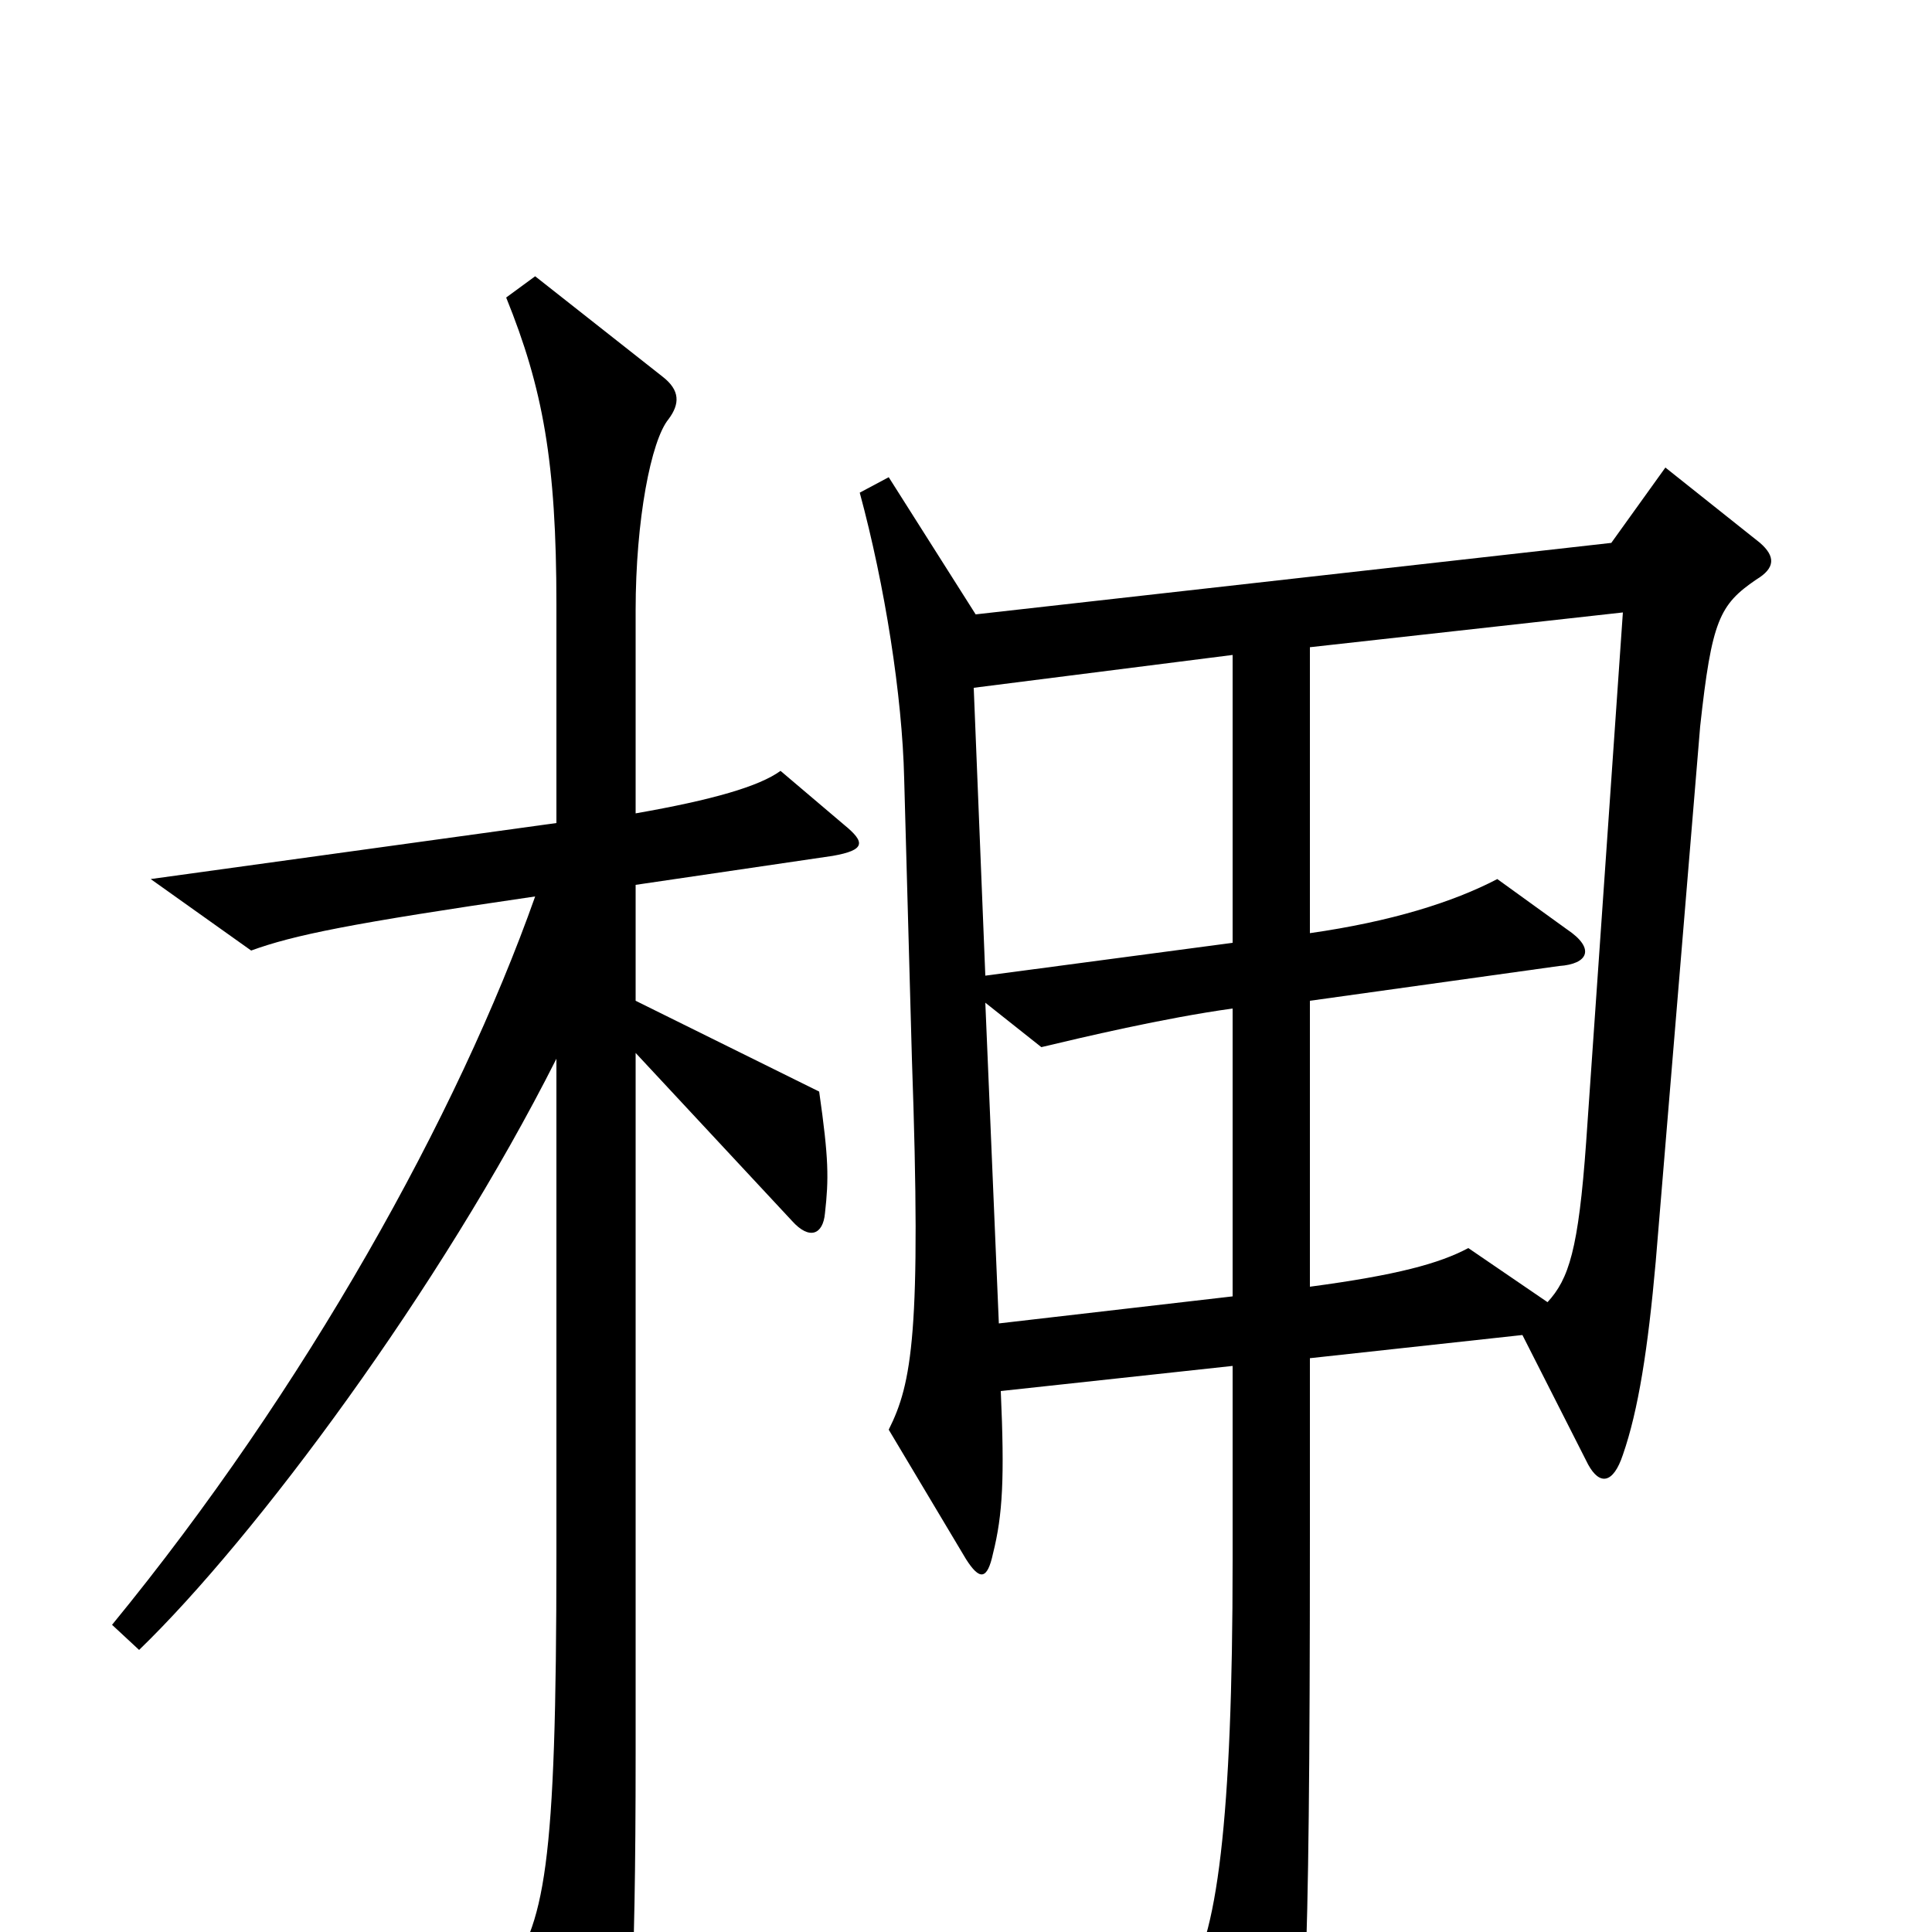 <svg xmlns="http://www.w3.org/2000/svg" viewBox="0 -1000 1000 1000">
	<path fill="#000000" d="M437 -573L404 -601C393 -593 369 -586 329 -579V-684C329 -731 337 -772 346 -783C352 -791 352 -798 343 -805L277 -857L262 -846C281 -799 288 -761 288 -687V-574L78 -545L130 -508C152 -516 181 -522 277 -536C237 -423 158 -281 58 -159L72 -146C132 -204 228 -333 288 -452V-196C288 -32 282 -4 261 24L302 91C309 102 315 102 319 91C326 73 329 28 329 -92V-455L410 -368C419 -358 426 -361 427 -372C429 -390 429 -400 424 -435L329 -482V-542L431 -557C448 -560 448 -564 437 -573ZM911 -719L862 -758L834 -719L505 -682L460 -753L445 -745C458 -697 467 -640 468 -597L472 -452C477 -310 472 -284 460 -260L500 -193C507 -182 511 -182 514 -196C519 -216 520 -235 518 -280L638 -293V-192C638 -59 630 6 613 26L652 89C659 100 663 98 667 88C675 66 678 36 678 -204V-297L788 -309L822 -242C828 -231 835 -232 840 -247C848 -270 853 -302 857 -347L880 -624C886 -679 890 -687 909 -700C919 -706 919 -712 911 -719ZM638 -512L510 -495L504 -644L638 -661ZM840 -683L821 -409C817 -353 812 -338 801 -326L760 -354C745 -346 723 -340 678 -334V-482L807 -500C822 -501 826 -509 811 -519L775 -545C752 -533 720 -523 678 -517V-665ZM638 -329L517 -315L510 -481L539 -458C560 -463 602 -473 638 -478Z"/>
</svg>
